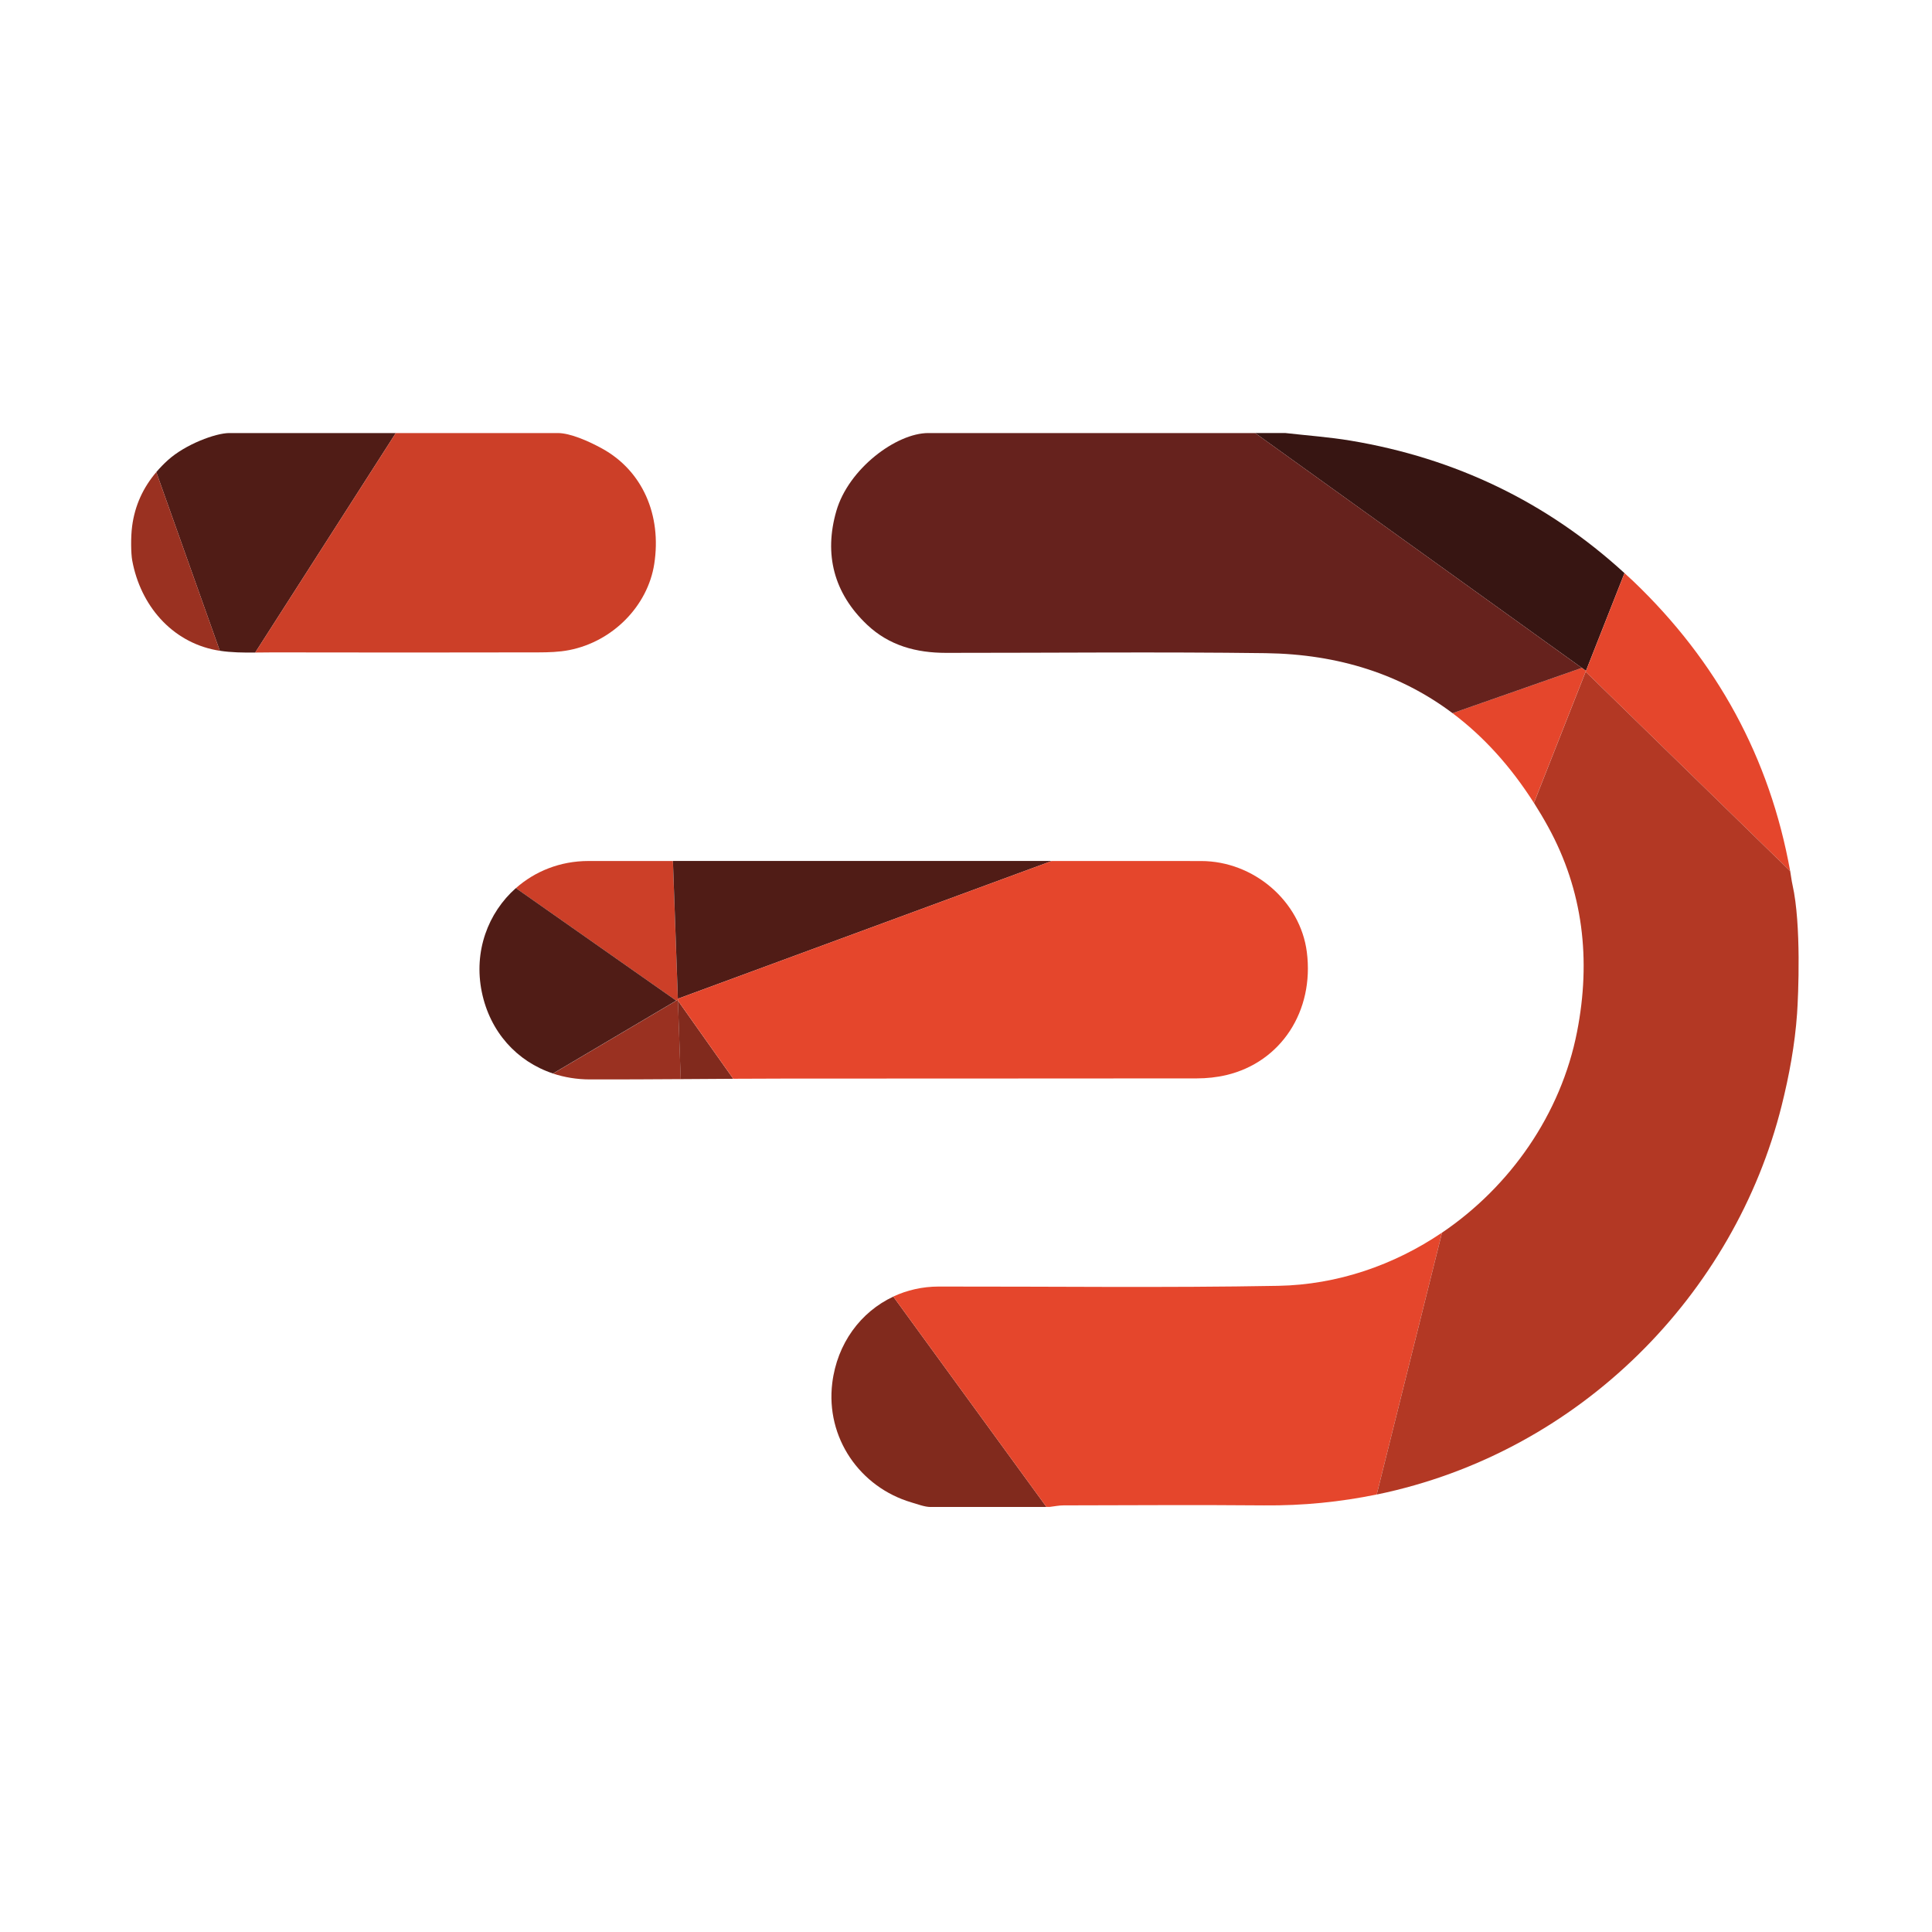<svg width="250" height="250" viewBox="0 0 250 250" fill="none" xmlns="http://www.w3.org/2000/svg">
<path d="M71.566 138.919C73.042 139.408 74.638 139.673 76.321 139.676C80.244 139.684 84.167 139.663 88.09 139.637L87.722 129.363L71.566 138.919Z" fill="#9A3121"/>
<path d="M87.717 129.358L87.075 111.41C83.429 111.411 79.783 111.41 76.137 111.413C72.473 111.416 69.214 112.75 66.756 114.925L87.503 129.485L87.717 129.358Z" fill="#CC3F28"/>
<path d="M66.753 114.92C63.149 118.109 61.265 123.107 62.347 128.373C63.4 133.501 66.862 137.353 71.558 138.91L87.5 129.48L66.753 114.92Z" fill="#501C16"/>
<path d="M115.783 111.409C106.215 111.409 96.646 111.407 87.078 111.409L87.716 129.233L136.107 111.406C129.332 111.407 122.557 111.409 115.783 111.409Z" fill="#501C16"/>
<path d="M88.083 139.639C90.349 139.625 92.615 139.609 94.881 139.596L87.719 129.475L88.083 139.639Z" fill="#812A1D"/>
<path d="M169.103 123.19C168.261 116.62 162.245 111.424 155.421 111.417C148.982 111.411 142.543 111.41 136.104 111.41L87.713 129.237L87.721 129.47L94.883 139.592C97.103 139.58 99.323 139.57 101.543 139.568C119.32 139.549 137.098 139.571 154.874 139.544C156.145 139.542 157.445 139.407 158.679 139.116C165.773 137.439 170.08 130.816 169.103 123.19Z" fill="#E5462C"/>
<path d="M107.695 178.96C106.823 186.043 111.267 192.443 117.938 194.411C118.728 194.644 119.667 195.003 120.406 195.003C125.409 195.003 130.412 195.003 135.415 195.003L115.595 167.781C111.362 169.759 108.325 173.85 107.695 178.96Z" fill="#812A1D"/>
<path d="M29.665 56.037C27.915 56.037 23.989 57.491 21.723 59.544C21.178 60.036 20.68 60.552 20.223 61.09L28.442 84.207C29.94 84.44 31.483 84.454 33.026 84.439L51.215 56.037C44.031 56.037 36.848 56.037 29.665 56.037Z" fill="#501C16"/>
<path d="M17.096 68.101C16.909 69.535 16.947 71.631 17.106 72.504C18.169 78.325 22.198 83.028 27.946 84.125C28.111 84.156 28.278 84.183 28.444 84.209L20.224 61.092C18.535 63.081 17.449 65.39 17.096 68.101Z" fill="#9A3121"/>
<path d="M77.905 58.038C76.159 57.079 73.791 56.037 72.183 56.037C65.193 56.037 58.204 56.037 51.215 56.037L33.025 84.439C33.788 84.431 34.55 84.418 35.307 84.419C46.76 84.444 58.213 84.44 69.666 84.418C70.99 84.415 72.341 84.377 73.635 84.125C79.296 83.023 83.818 78.403 84.659 72.98C85.638 66.659 83.15 60.92 77.905 58.038Z" fill="#CC3F28"/>
<path d="M165.395 166.386C150.757 166.653 136.11 166.461 121.467 166.479C119.356 166.482 117.368 166.943 115.59 167.773L135.41 194.996C135.543 194.996 135.677 194.996 135.809 194.996C136.415 194.926 137.021 194.796 137.627 194.795C146.275 194.782 154.923 194.719 163.571 194.797C168.605 194.843 173.475 194.349 178.143 193.386L186.594 159.502C180.382 163.71 173.058 166.246 165.395 166.386Z" fill="#E5462C"/>
<path d="M174.801 57.025C172.004 56.556 169.161 56.358 166.339 56.035C165.031 56.035 163.723 56.035 162.416 56.035L205.221 86.808L210.208 74.161C200.162 64.961 188.31 59.285 174.801 57.025Z" fill="#371512"/>
<path d="M187.961 92.287C191.998 95.319 195.503 99.204 198.485 103.892L205.22 86.81L204.685 86.426L187.961 92.287Z" fill="#E5462C"/>
<path d="M162.417 56.037C148.315 56.037 134.214 56.037 120.113 56.037C116.006 56.037 109.808 60.63 108.222 66.124C106.608 71.714 107.882 76.751 112.201 80.84C115.062 83.547 118.576 84.479 122.407 84.48C136.194 84.485 149.984 84.338 163.769 84.519C173.295 84.644 181.344 87.316 187.962 92.287L204.687 86.426L162.417 56.037Z" fill="#66221D"/>
<path d="M211.336 75.198C210.966 74.845 210.588 74.508 210.213 74.164L205.184 86.92L231.648 112.722C229.006 98.05 222.175 85.549 211.336 75.198Z" fill="#E5462C"/>
<path d="M231.954 114.524C231.819 113.928 231.757 113.321 231.65 112.724L205.185 86.922L198.493 103.895C199.125 104.889 199.737 105.914 200.322 106.98C204.865 115.248 205.892 124.198 204.072 133.504C201.983 144.192 195.412 153.536 186.597 159.508L178.146 193.393C204.562 187.945 224.476 167.363 230.549 143.056C231.522 139.165 232.26 135.166 232.541 131.151C232.703 128.82 233.101 119.613 231.954 114.524Z" fill="#B33824"/>
</svg>
